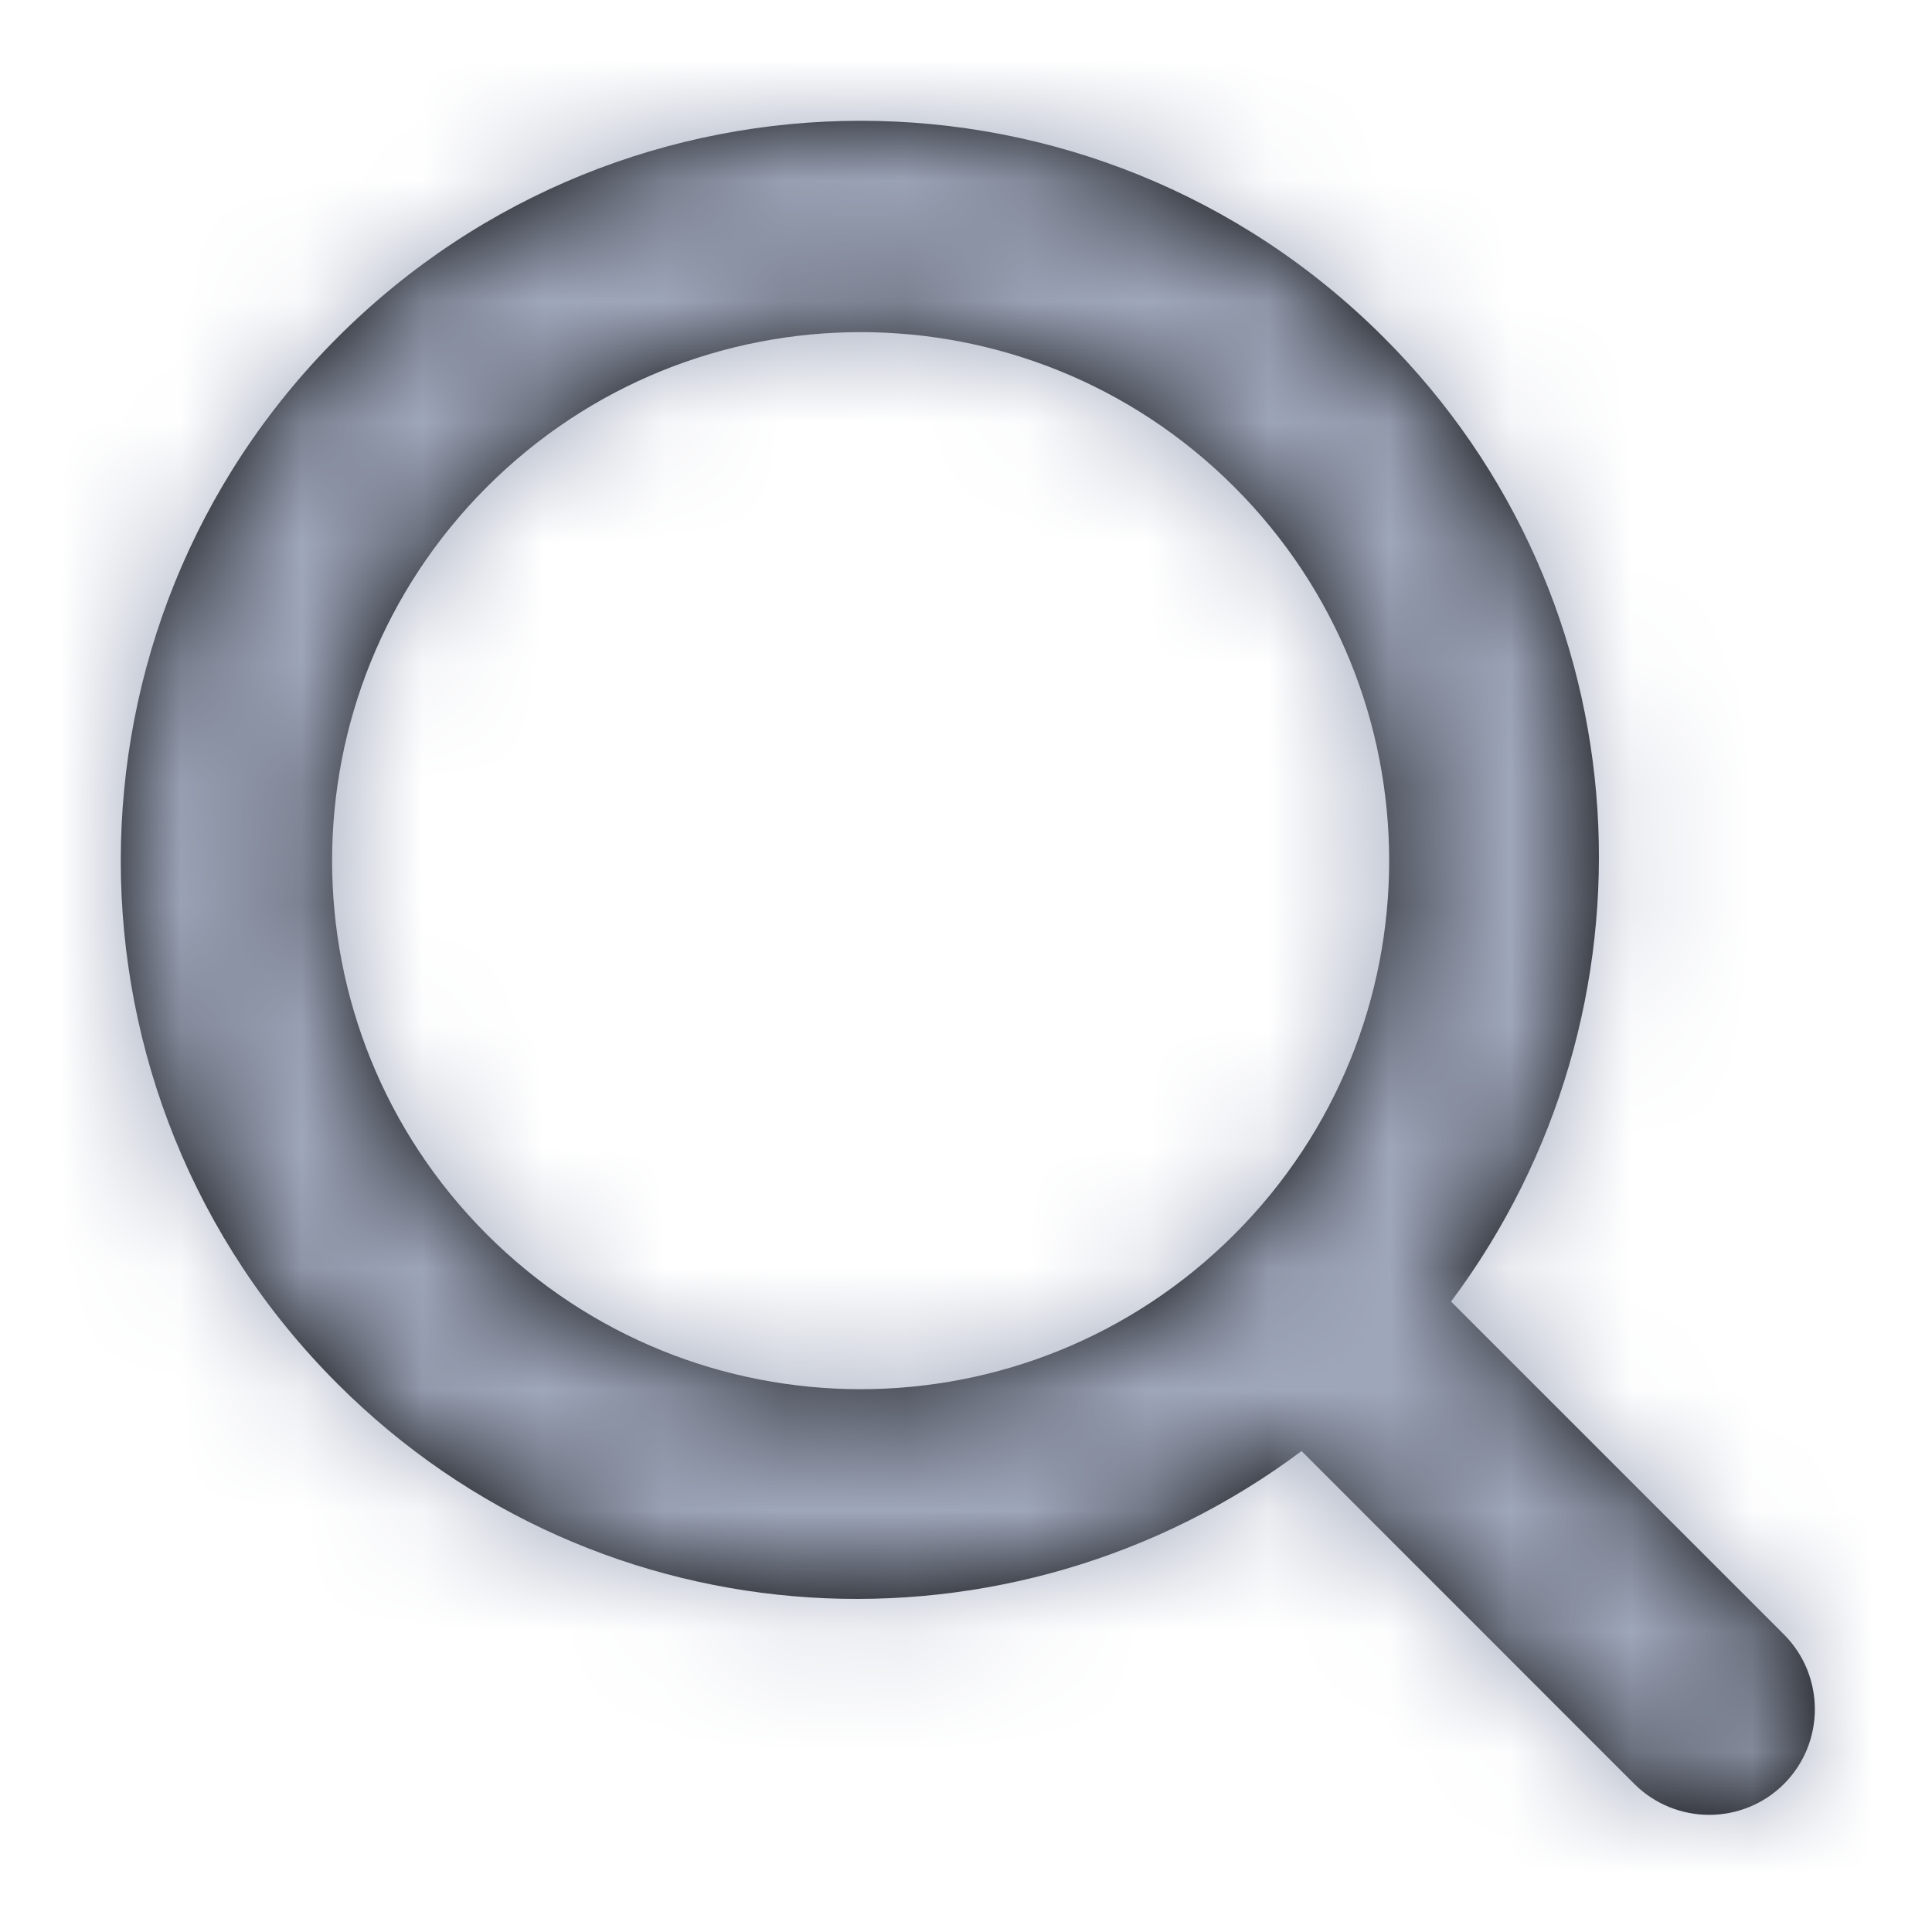 <svg xmlns="http://www.w3.org/2000/svg" xmlns:xlink="http://www.w3.org/1999/xlink" width="16" height="16" viewBox="0 0 16 16">
    <defs>
        <path id="lwe788a3va" d="M10.222 4.033c-1.71-1.71-4.48-1.71-6.19 0-1.709 1.71-1.709 4.48 0 6.19 1.71 1.709 4.48 1.709 6.19 0 1.71-1.71 1.71-4.48 0-6.19m4.552 10.741c-.342.341-.896.341-1.239 0l-2.756-2.757c-2.4 1.794-5.804 1.624-7.984-.557-2.393-2.392-2.393-6.272 0-8.665 2.392-2.393 6.273-2.393 8.665 0 2.181 2.18 2.351 5.584.557 7.984l2.757 2.757c.341.342.341.896 0 1.238"/>
    </defs>
    <g fill="none" fill-rule="evenodd">
        <g>
            <mask id="o2klzjksvb" fill="#fff">
                <use xlink:href="#lwe788a3va"/>
            </mask>
            <use fill="#000" xlink:href="#lwe788a3va"/>
            <g fill="#9FA7BB" mask="url(#o2klzjksvb)">
                <g>
                    <path d="M0 0H23V23H0z"/>
                </g>
            </g>
        </g>
    </g>
</svg>
